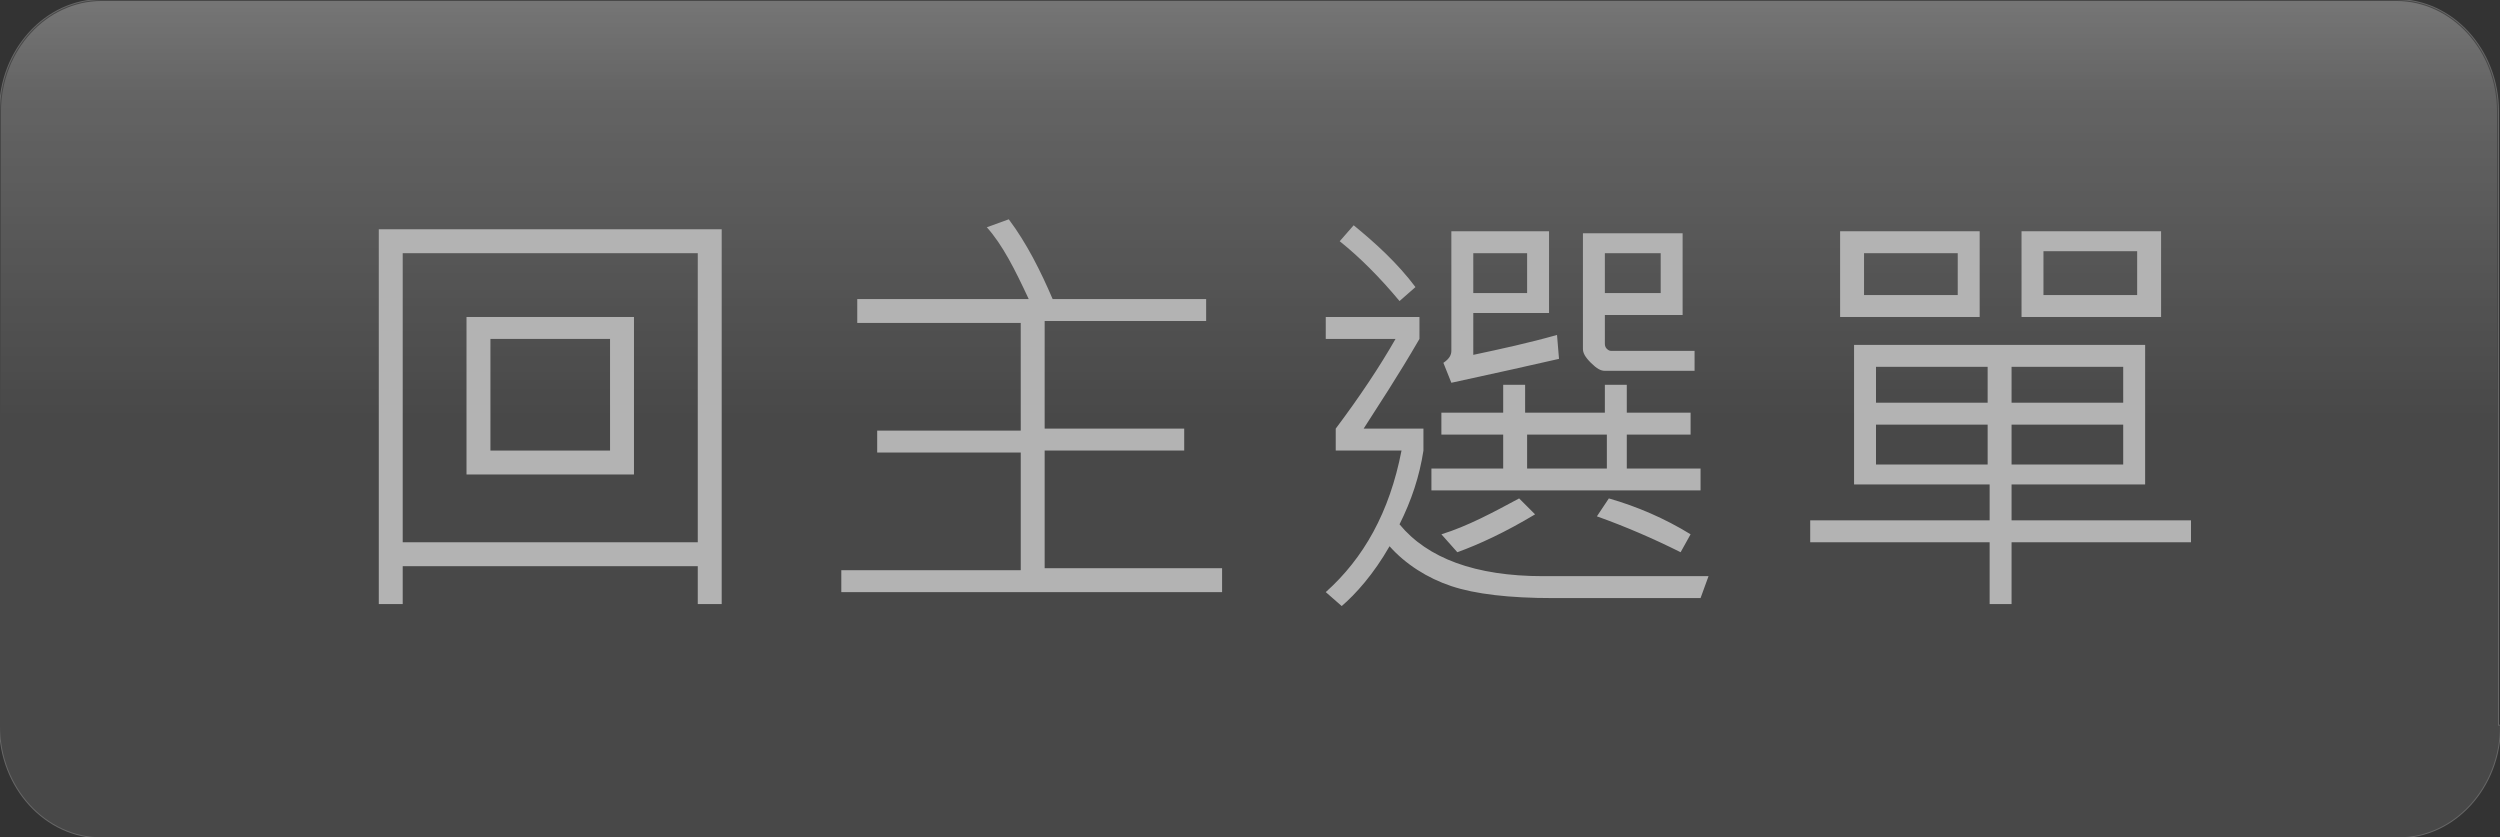 <?xml version="1.0" encoding="utf-8"?>
<!-- Generator: Adobe Illustrator 21.1.0, SVG Export Plug-In . SVG Version: 6.00 Build 0)  -->
<svg version="1.1" id="圖層_1" xmlns="http://www.w3.org/2000/svg" xmlns:xlink="http://www.w3.org/1999/xlink" x="0px" y="0px"
	 viewBox="0 0 125.4 42" style="enable-background:new 0 0 125.4 42;" xml:space="preserve">
<rect x="0" y="0" width="125.4" height="42" fill="#333333" stroke="none"/>
<style type="text/css">
	.st0{fill:url(#SVGID_1_);}
	.st1{fill:#FFFFFF;}
	.st2{fill:none;stroke:#666666;stroke-width:0.1;}
	.st3{opacity:0.3;}
</style>
<g>
	<linearGradient id="SVGID_1_" gradientUnits="userSpaceOnUse" x1="62.708" y1="-5.409" x2="62.708" y2="46.245">
		<stop  offset="0" style="stop-color:#B5B5B5"/>
		<stop  offset="7.777778e-02" style="stop-color:#AFAFAF"/>
		<stop  offset="0.198" style="stop-color:#8E8E8E"/>
		<stop  offset="0.518" style="stop-color:#666666"/>
	</linearGradient>
	<path class="st0" d="M125.4,36.4c0,3.1-2.3,5.6-5.1,5.6H5.1C2.3,42,0,39.5,0,36.4V5.6C0,2.5,2.3,0,5.1,0h115.1
		c2.8,0,5.1,2.5,5.1,5.6V36.4z"/>
	<g>
		<path class="st1" d="M36.3,30.3H35v-1.9H20.2v1.9h-1.2V11.5h17.2V30.3z M35,27.2V12.7H20.2v14.5H35z M31.8,23.8h-8.4v-7.9h8.4
			V23.8z M30.6,22.6v-5.6h-6v5.6H30.6z"/>
		<path class="st1" d="M61.3,29.7H42.2v-1.1h9v-5.9H44v-1.1h7.2v-5.4H43V15h8.6c-0.7-1.5-1.3-2.7-2.1-3.6l1.1-0.4
			c0.9,1.2,1.6,2.6,2.2,4h7.7v1.1h-8.1v5.4h7v1.1h-7v5.9h8.9V29.7z"/>
		<path class="st1" d="M85.7,28.9L85.3,30h-7.4c-2.2,0-3.9-0.2-5.1-0.6c-1.2-0.4-2.3-1.1-3.1-2c-0.8,1.4-1.7,2.4-2.4,3l-0.8-0.7
			c1.9-1.7,3.2-4,3.8-7.1H67v-1.1c1.2-1.6,2.2-3.1,3-4.5h-3.5v-1.1h4.7V17c-1.1,1.9-2.1,3.4-2.8,4.5h3v1.1c-0.2,1.3-0.6,2.5-1.2,3.7
			c1.4,1.7,3.8,2.6,7.2,2.6H85.7z M71,14.4l-0.8,0.7c-1-1.2-2-2.2-3-3l0.7-0.8C69,12.2,70.1,13.2,71,14.4z M85.4,24.6H71.8v-1.1h3.6
			v-1.7h-3.1v-1.1h3.1v-1.4h1.1v1.4h4v-1.4h1.1v1.4h3.2v1.1h-3.2v1.7h3.7V24.6z M77,25.8c-1.5,0.9-2.8,1.5-3.9,1.9l-0.8-0.9
			c1.3-0.4,2.6-1.1,3.9-1.8L77,25.8z M78.2,18c-1.3,0.3-3.1,0.7-5.4,1.2l-0.4-1c0.3-0.2,0.4-0.4,0.4-0.6v-6h4.9v4.1h-3.8v2.1
			c1.4-0.3,2.8-0.6,4.2-1L78.2,18z M76.6,14.7v-2h-2.7v2H76.6z M80.6,23.5v-1.7h-4v1.7H80.6z M85.1,18.6h-4.6
			c-0.2,0-0.4-0.1-0.7-0.4s-0.4-0.5-0.4-0.7v-5.8h5v4.1h-3.9v1.4c0,0.1,0,0.2,0.1,0.3s0.2,0.1,0.2,0.1h4.2V18.6z M84.8,26.8
			l-0.5,0.9c-1.4-0.7-2.8-1.3-4.2-1.8l0.6-0.9C82.1,25.4,83.5,26,84.8,26.8z M83.3,14.7v-2h-2.8v2H83.3z"/>
		<path class="st1" d="M109.9,27.2h-9v3.1h-1.1v-3.1h-9v-1.1h9v-1.8H93v-7h14.6v7h-6.7v1.8h9V27.2z M99.3,15.9h-7v-4.3h7V15.9z
			 M98.2,14.8v-2.1h-4.7v2.1H98.2z M99.7,20.2v-1.8h-5.6v1.8H99.7z M99.7,23.3v-2h-5.6v2H99.7z M106.5,20.2v-1.8h-5.6v1.8H106.5z
			 M106.5,23.3v-2h-5.6v2H106.5z M108.4,15.9h-7v-4.3h7V15.9z M107.2,14.8v-2.2h-4.7v2.2H107.2z"/>
	</g>
	<path class="st2" d="M125.4,36.4c0,3.1-2.3,5.6-5.1,5.6H5.1C2.3,42,0,39.5,0,36.4V5.6C0,2.5,2.3,0,5.1,0h115.1
		c2.8,0,5.1,2.5,5.1,5.6V36.4z"/>
</g>
<path class="st3" d="M125.4,36.4c0,3.1-2.3,5.6-5.1,5.6H5.1C2.3,42,0,39.5,0,36.4V5.6C0,2.5,2.3,0,5.1,0h115.1
	c2.8,0,5.1,2.5,5.1,5.6V36.4z"/>
</svg>
